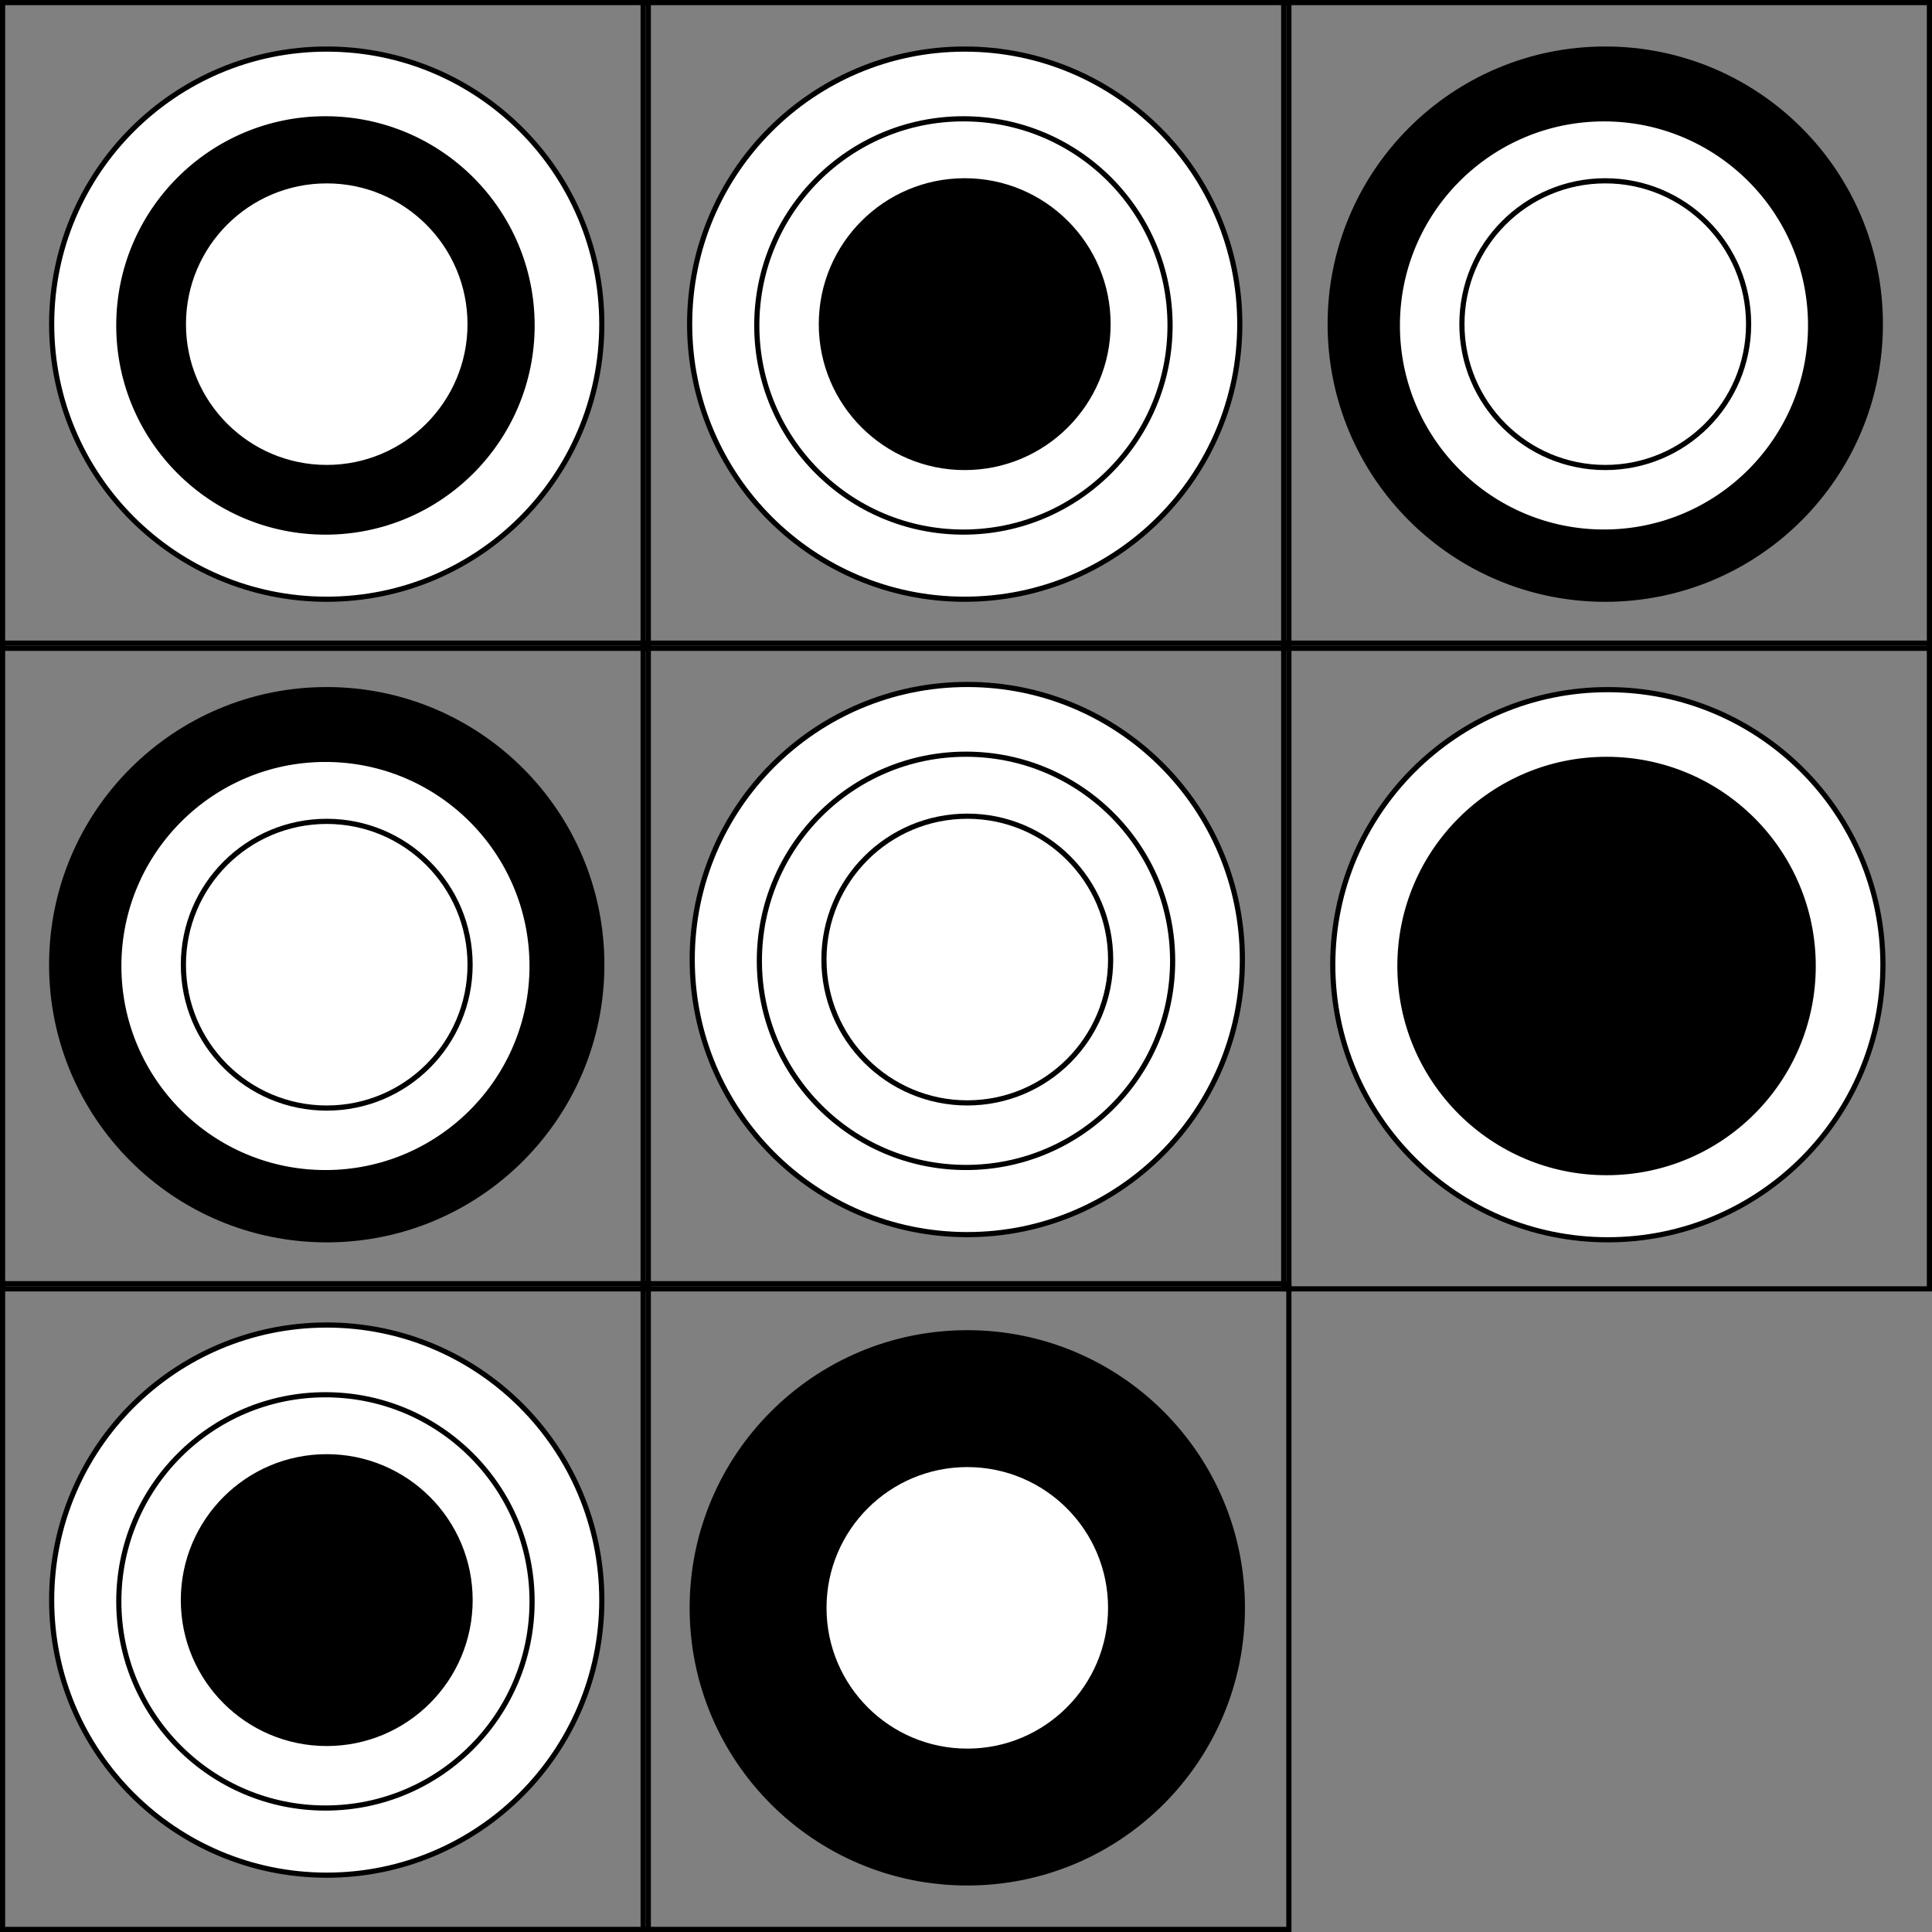 <svg width="748" height="748" viewBox="0 0 748 748" fill="none" xmlns="http://www.w3.org/2000/svg">
<rect x="0" y="0" width="748" height="748" fill="#808080" stroke="none"/>
<rect x="1" y="1" width="250" height="250" stroke="black" stroke-width="2"/>
<rect x="1" y="249" width="250" height="250" stroke="black" stroke-width="2"/>
<rect x="1" y="497" width="250" height="250" stroke="black" stroke-width="2"/>
<rect x="249" y="1" width="250" height="250" stroke="black" stroke-width="2"/>
<rect x="249" y="249" width="250" height="250" stroke="black" stroke-width="2"/>
<rect x="249" y="497" width="250" height="250" stroke="black" stroke-width="2"/>
<rect x="497" y="1" width="250" height="250" stroke="black" stroke-width="2"/>
<rect x="497" y="249" width="250" height="250" stroke="black" stroke-width="2"/>
<circle cx="126.5" cy="125.5" r="106.5" fill="white" stroke="black" stroke-width="2"/>
<circle cx="126" cy="126" r="80" fill="black" stroke="black" stroke-width="2"/>
<circle cx="126.5" cy="125.5" r="55.5" fill="white" stroke="black" stroke-width="2"/>
<circle cx="373.5" cy="125.5" r="106.5" fill="white" stroke="black" stroke-width="2"/>
<circle cx="373" cy="126" r="80" fill="white" stroke="black" stroke-width="2"/>
<circle cx="373.5" cy="125.5" r="55.5" fill="black" stroke="black" stroke-width="2"/>
<circle cx="621.5" cy="125.5" r="106.5" fill="black" stroke="black" stroke-width="2"/>
<circle cx="621" cy="126" r="80" fill="white" stroke="black" stroke-width="2"/>
<circle cx="621.5" cy="125.5" r="55.5" fill="white" stroke="black" stroke-width="2"/>
<circle cx="126.5" cy="373.5" r="106.5" fill="black" stroke="black" stroke-width="2"/>
<circle cx="126" cy="374" r="80" fill="white" stroke="black" stroke-width="2"/>
<circle cx="126.5" cy="373.5" r="55.5" fill="white" stroke="black" stroke-width="2"/>
<circle cx="374.5" cy="371.5" r="106.5" fill="white" stroke="black" stroke-width="2"/>
<circle cx="374" cy="372" r="80" fill="white" stroke="black" stroke-width="2"/>
<circle cx="374.5" cy="371.5" r="55.5" fill="white" stroke="black" stroke-width="2"/>
<circle cx="622.5" cy="373.5" r="106.5" fill="white" stroke="black" stroke-width="2"/>
<circle cx="622" cy="374" r="80" fill="black" stroke="black" stroke-width="2"/>
<circle cx="622.5" cy="373.5" r="55.5" fill="black" stroke="black" stroke-width="2"/>
<circle cx="126.5" cy="619.5" r="106.5" fill="white" stroke="black" stroke-width="2"/>
<circle cx="126" cy="620" r="80" fill="white" stroke="black" stroke-width="2"/>
<circle cx="126.5" cy="619.5" r="55.5" fill="black" stroke="black" stroke-width="2"/>
<circle cx="374.5" cy="622.5" r="106.5" fill="black" stroke="black" stroke-width="2"/>
<circle cx="374" cy="623" r="80" fill="black" stroke="black" stroke-width="2"/>
<circle cx="374.5" cy="622.5" r="55.5" fill="white" stroke="black" stroke-width="2"/>
</svg>
